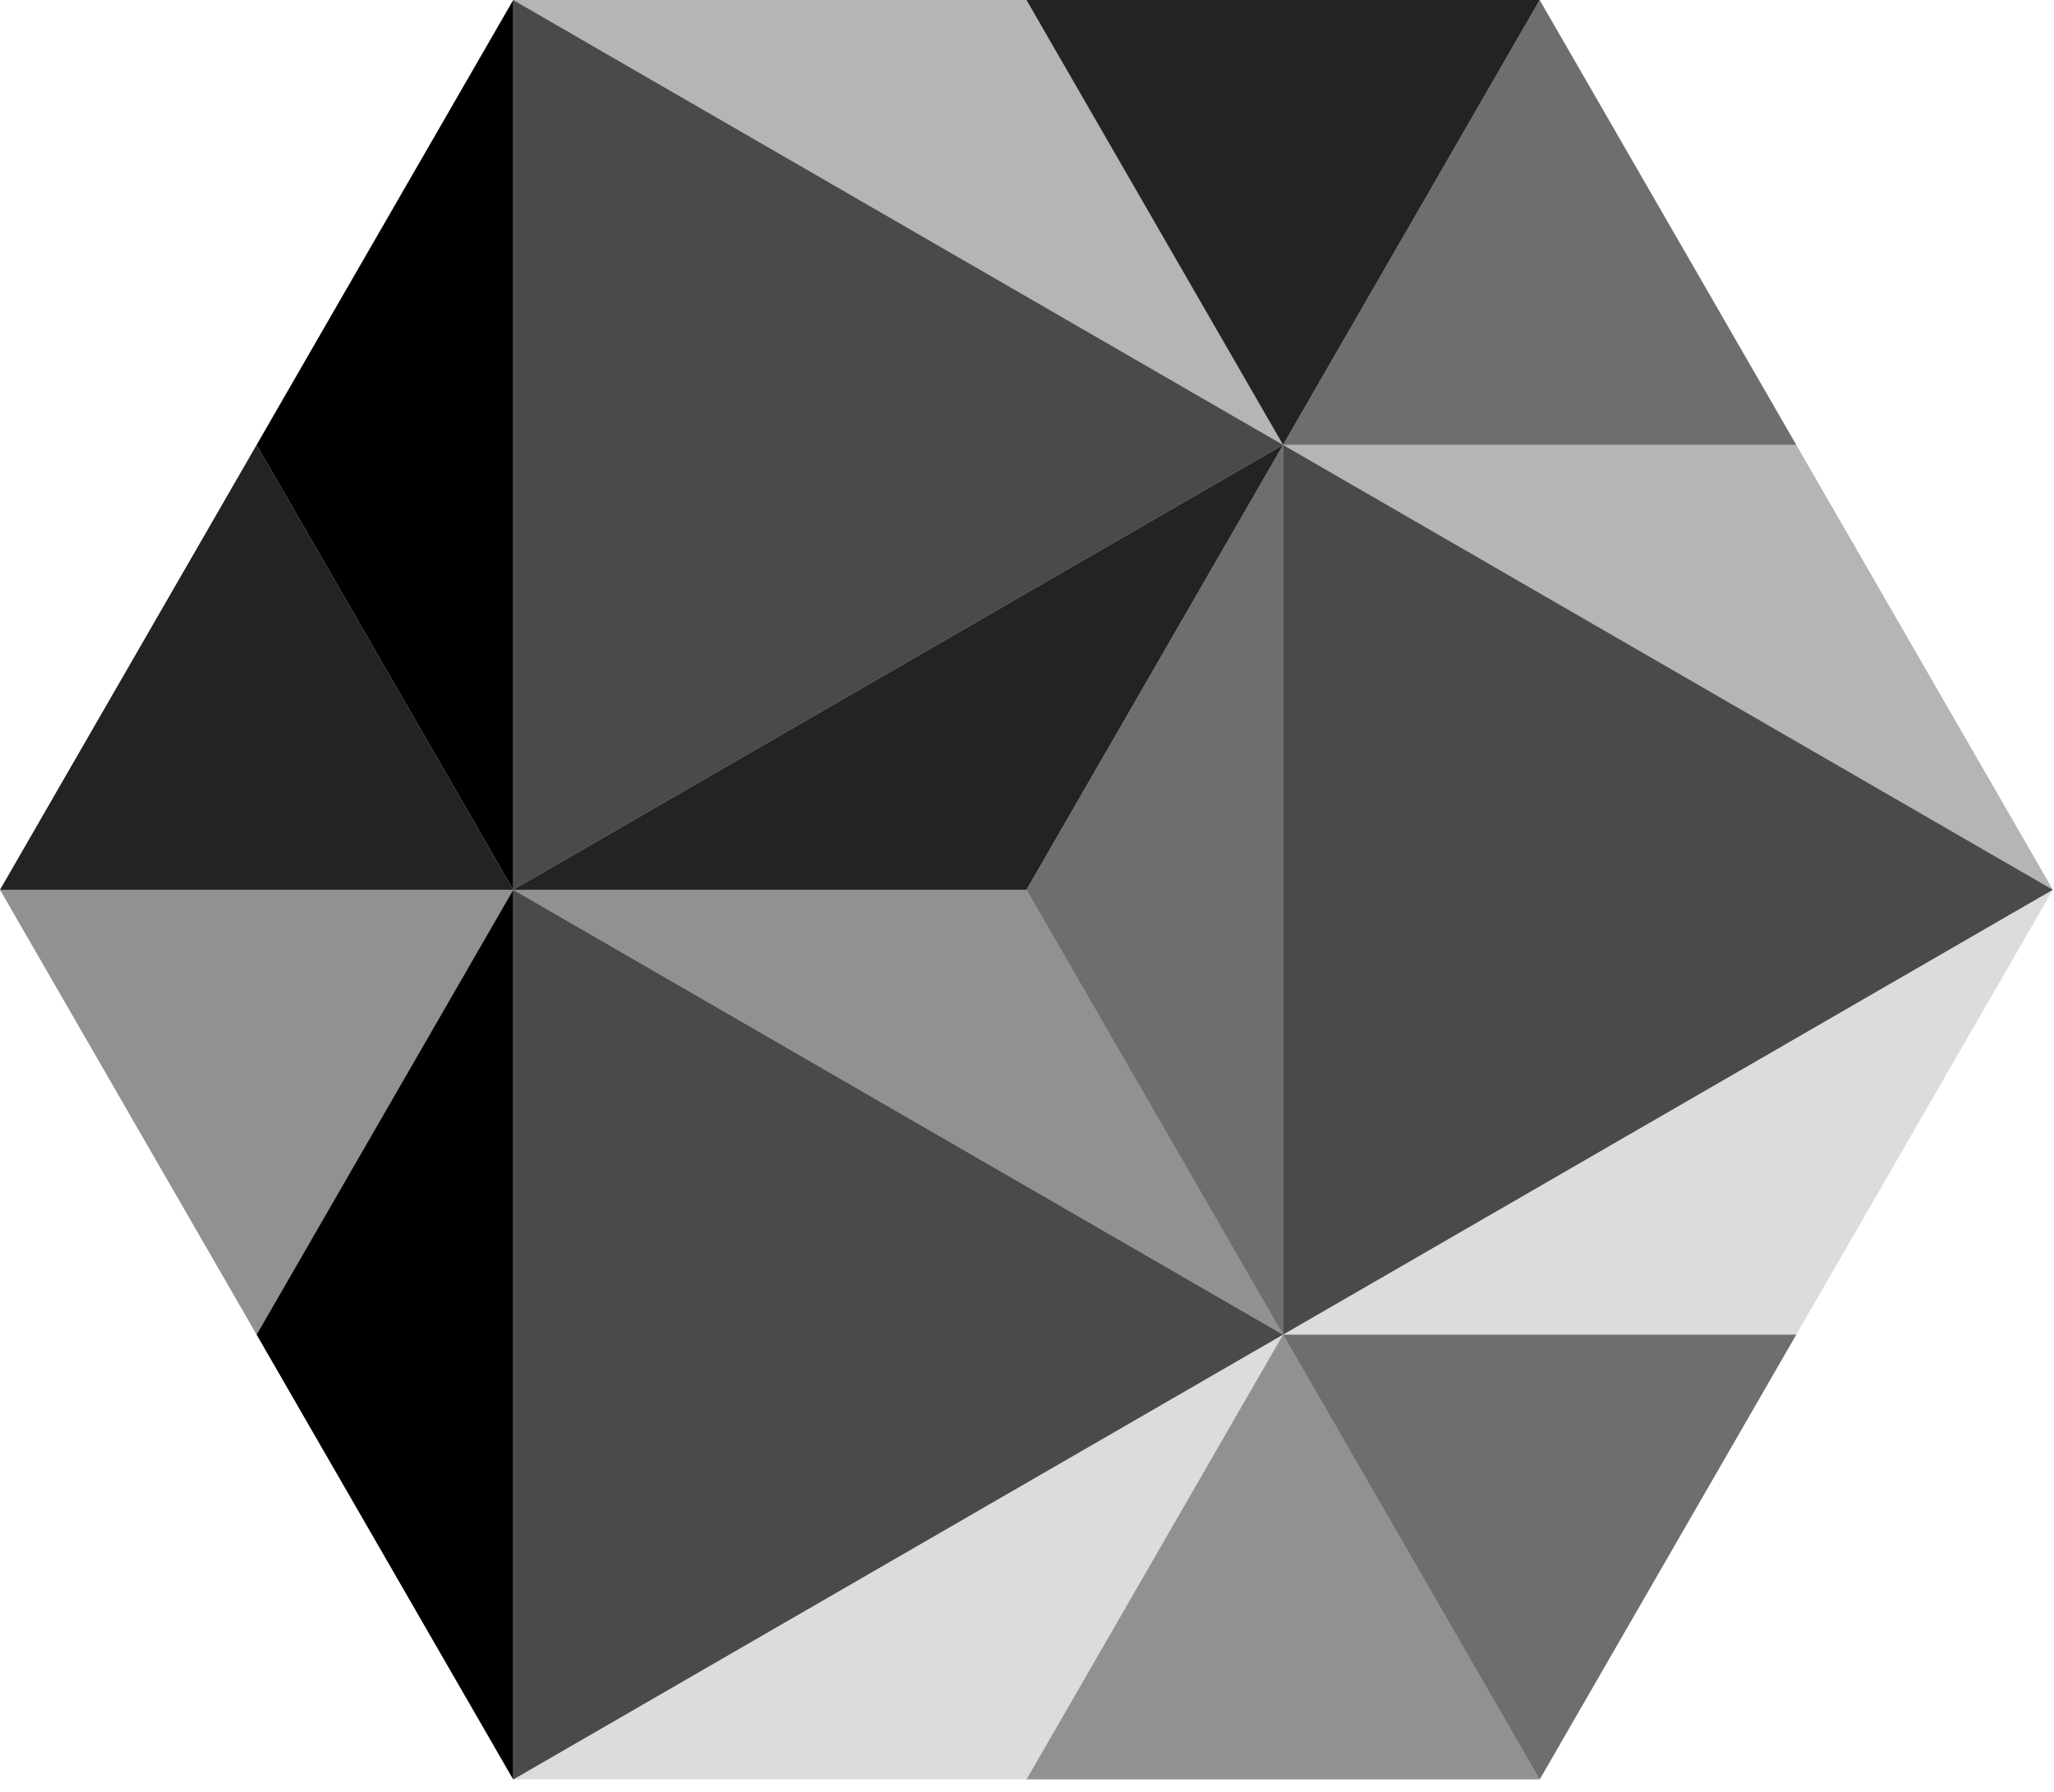 <svg width="141" height="123" viewBox="0 0 141 123" fill="none" xmlns="http://www.w3.org/2000/svg">
<g clip-path="url(#clip0_715_1677)">
<g opacity="0.14">
<path d="M88.077 91.614L35.231 122.152H70.462L88.077 91.614Z" fill="black"/>
<path d="M123.308 91.614L140.924 61.076L88.077 91.614H123.308Z" fill="black"/>
</g>
<g opacity="0.29">
<path d="M88.078 30.538L140.924 61.076L123.309 30.538H88.078Z" fill="black"/>
<path d="M70.462 0H35.231L88.078 30.538L70.462 0Z" fill="black"/>
</g>
<g opacity="0.43">
<path d="M35.231 61.076L88.078 91.614L70.462 61.076H35.231Z" fill="black"/>
<path d="M88.077 91.614L70.462 122.152H105.693L88.077 91.614V91.614Z" fill="black"/>
<path d="M0 61.076L17.615 91.614L35.231 61.076H0Z" fill="black"/>
</g>
<g opacity="0.57">
<path d="M88.078 91.614L105.693 122.152L123.309 91.614H88.078Z" fill="black"/>
<path d="M70.462 61.076L88.077 91.614V30.538L70.462 61.076Z" fill="black"/>
<path d="M123.309 30.538L105.693 0L88.078 30.538H123.309Z" fill="black"/>
</g>
<g opacity="0.71">
<path d="M88.078 30.538V30.538L35.231 0V61.076L88.078 30.538Z" fill="black"/>
<path d="M35.231 61.076V122.152L88.078 91.614V91.614L35.231 61.076Z" fill="black"/>
<path d="M88.078 30.538V91.614L140.924 61.076L88.078 30.538Z" fill="black"/>
</g>
<g opacity="0.86">
<path d="M88.078 30.538L35.231 61.076H70.462L88.078 30.538Z" fill="black"/>
<path d="M88.077 30.538L105.693 0H70.462L88.077 30.538V30.538Z" fill="black"/>
<path d="M35.231 61.076L17.615 30.538L10.17 43.445L0 61.076H35.231Z" fill="black"/>
</g>
<path d="M17.615 91.614L35.231 122.152V61.076L17.615 91.614Z" fill="black"/>
<path d="M35.231 0L17.615 30.538L35.231 61.076V0Z" fill="black"/>
</g>
<defs>
<clipPath id="clip0_715_1677">
<rect width="140.924" height="122.152" fill="white"/>
</clipPath>
</defs>
</svg>
